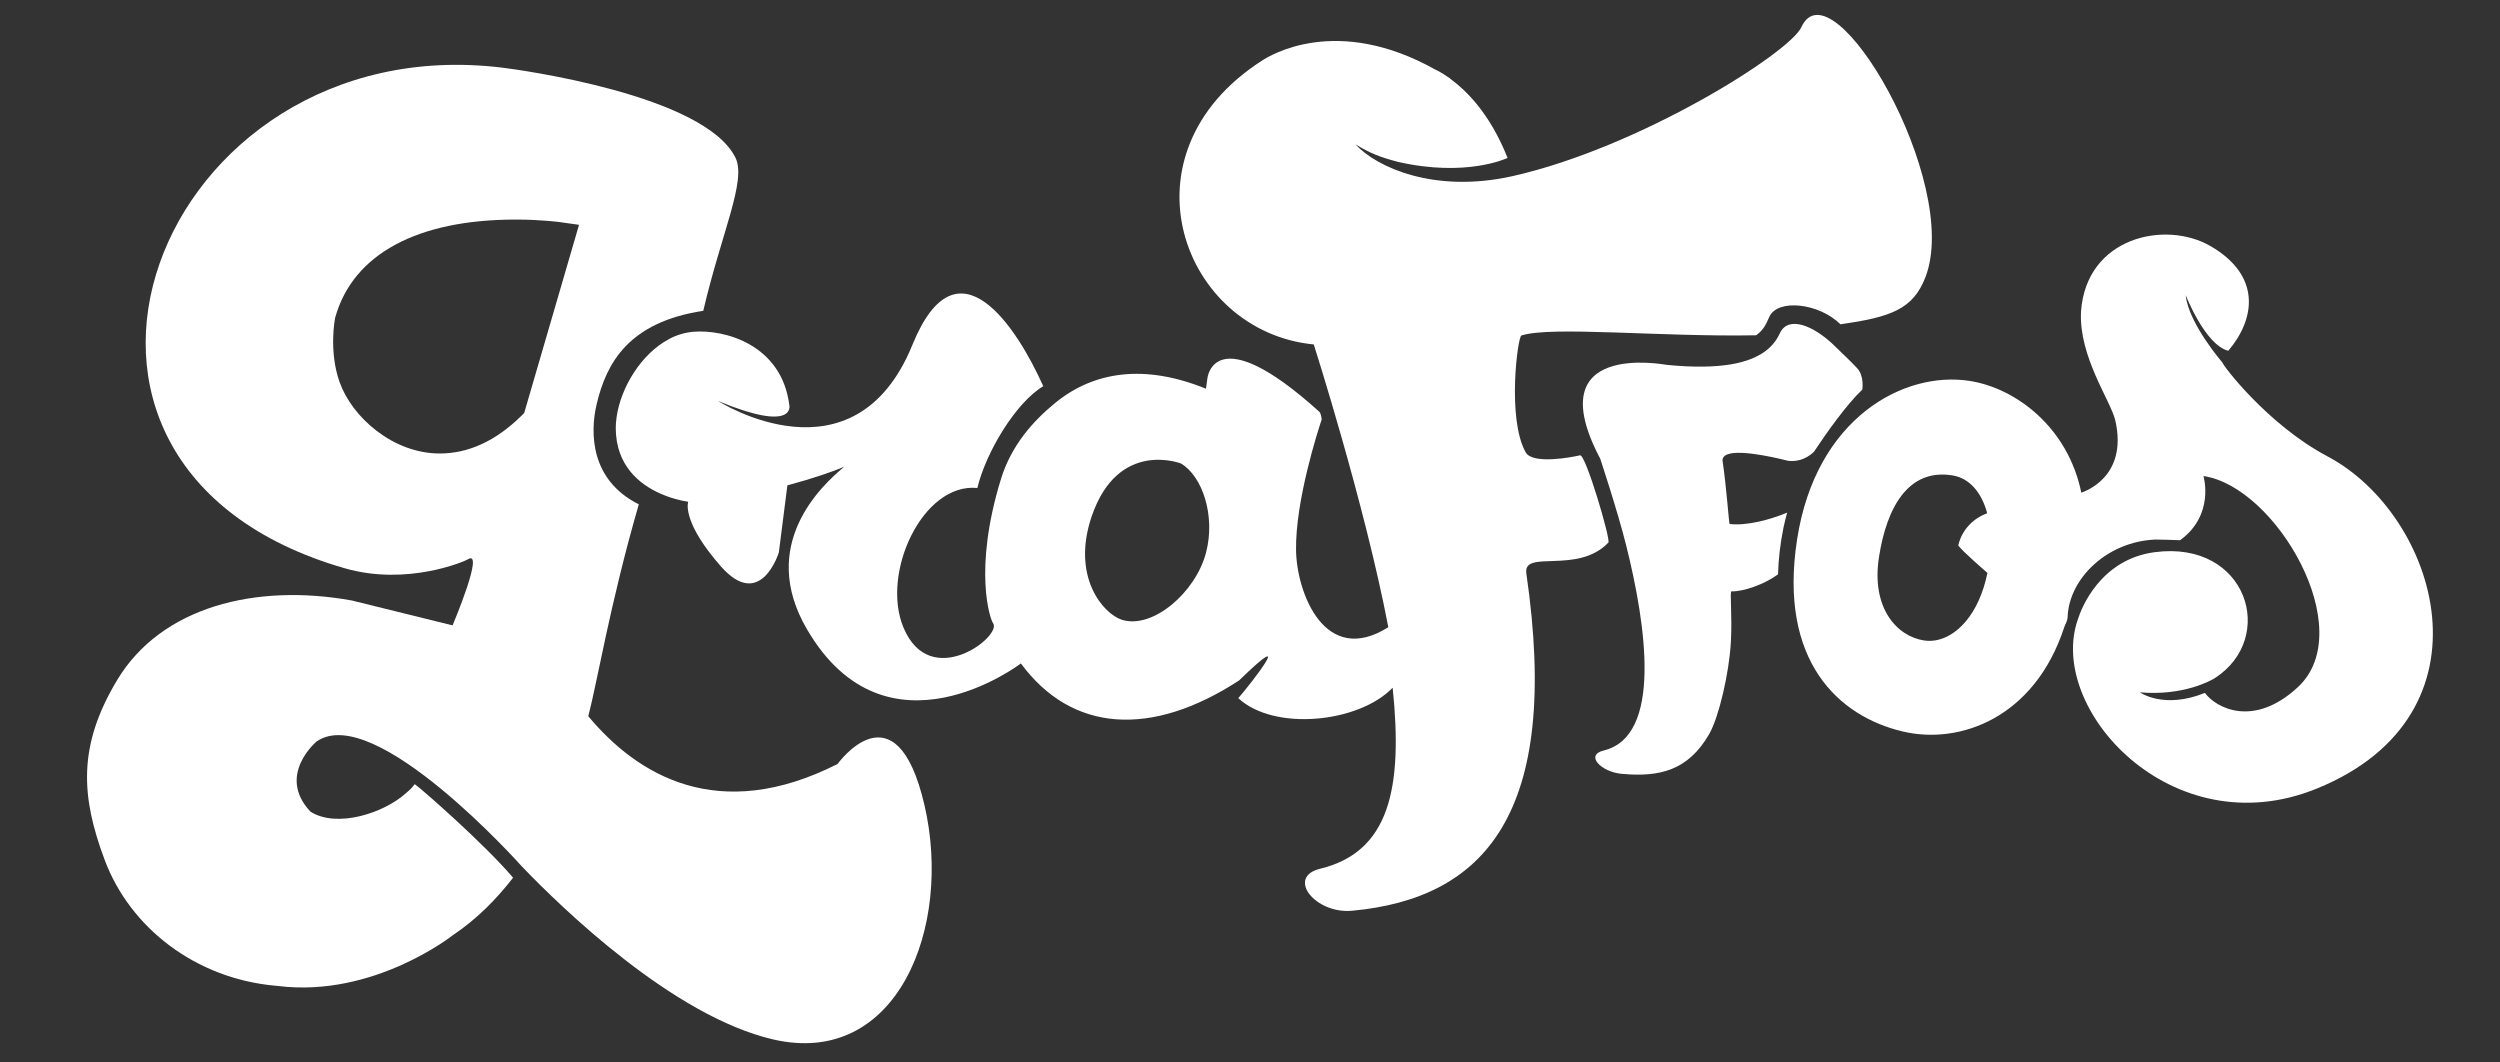<?xml version="1.0" encoding="utf-8"?>
<!-- Generator: Adobe Illustrator 16.0.0, SVG Export Plug-In . SVG Version: 6.00 Build 0)  -->
<!DOCTYPE svg PUBLIC "-//W3C//DTD SVG 1.1//EN" "http://www.w3.org/Graphics/SVG/1.1/DTD/svg11.dtd">
<svg version="1.1" id="Layer_1" xmlns="http://www.w3.org/2000/svg" xmlns:xlink="http://www.w3.org/1999/xlink" x="0px" y="0px"
	 width="800px" height="340px" viewBox="0 0 800 340" enable-background="new 0 0 800 340" xml:space="preserve">
<rect x="0" y="0" width="800" height="340" fill="#333333" stroke="none"/>
<g id="Graffos_1_">
	<path id="G_1_" fill="#FFFFFF" d="M295.822,257.611c-9.108-39.215-27.807-13.132-27.807-13.132
		c-38.229,19.348-64.04,3.549-79.769-15.288c2.775-10.387,6.923-35.887,16.171-67.799c-15.533-7.803-15.646-22.876-13.493-32.037
		c3.132-13.325,10.342-26.291,34.12-29.892c5.864-25.116,13.91-41.647,10.307-48.984c-9.914-20.193-69.595-28.219-74.725-28.841
		C50.411,8.303-4.596,148.814,110.389,181.868c19.872,5.718,38.365-2.257,39.255-2.841c5.691-3.706-4.822,21.095-4.822,21.095
		l-32.269-7.971c-30.802-5.552-60.937,2.062-74.991,25.351c-12.862,21.325-11.559,37.521-4.13,57.502
		c8.224,22.122,29.354,38.051,54.35,40.395c0.4,0.053,0.787,0.064,1.189,0.113c30.664,3.826,55.983-16.276,55.983-16.276
		c7.481-5.014,13.796-11.352,19.232-18.367c-9.159-10.791-29.162-28.3-31.23-29.755c-0.146-0.109-0.24-0.176-0.24-0.176
		c-0.001,0.003-0.003,0.003-0.005,0.006c-1.11,1.547-2.818,2.884-2.818,2.884c-6.992,6.337-22.055,11.286-30.549,5.906
		c-10.965-11.696,1.961-22.444,1.961-22.444c18.467-12.962,65.594,39.851,65.665,39.94c12.495,13.042,48.327,47.925,80.395,55.379
		C286.979,341.828,304.934,296.824,295.822,257.611z M183.608,77.713l-15.492,53.162l-0.38,1.304l-0.97,0.952
		c-8.098,7.956-16.856,11.988-26.031,11.988c-15.043,0-28.131-11.655-32.092-22.926c-3.432-9.767-1.504-19.927-1.421-20.355
		l0.043-0.213l0.059-0.211c5.72-20.091,26.2-31.153,57.668-31.153c8.271,0,14.103,0.81,14.346,0.843l5.952,0.839L183.608,77.713z"/>
	<path id="raf_1_" fill="#FFFFFF" d="M576.428,8.708c-3.762,8.192-51.736,38.523-92.45,47.661
		c-24.913,5.594-43.493-2.806-50.231-10.185c4.722,2.862,7.892,4.127,13.637,5.624c21.847,4.96,34.648-1.113,35.045-1.263
		c-5.729-14.421-13.315-21.621-18.3-25.312c-0.092-0.077-0.172-0.193-0.266-0.257c-0.15-0.094-0.3-0.177-0.454-0.275
		c-2.407-1.701-3.971-2.375-3.971-2.375l0.004,0.02c-31.815-17.89-53.132-4.537-55.596-2.955
		c-46.653,29.981-25.402,86.811,16.56,90.826c0,0,16.439,51.483,23.853,90.49c-20.267,12.79-29.337-10.955-29.525-24.698
		c-0.212-15.774,6.955-38.036,8.211-41.795c-0.021-0.223-0.057-0.41-0.086-0.601c-0.147-0.918-0.372-1.584-0.714-1.888
		c-33.583-30.292-35.765-10.753-35.765-10.753l-0.462,3.416c-19.643-7.97-35.815-5.592-48.207,4.51
		c-7.052,5.75-14.075,13.582-17.389,24.342c-9.014,29.269-3.402,45.154-2.523,46.201c2.979,4.093-20.038,21.964-28.661,1.438
		c-7.356-17.52,6.174-46.47,23.619-44.722c2.726-11.373,12.208-27.245,21.089-32.576c-8.183-18.282-27.414-48.745-41.858-13.268
		c-18.68,45.905-62.176,18.022-62.176,18.022c24.837,10.286,22.784,1.391,22.784,1.391c-2.417-19.557-20.862-24.373-30.633-23.566
		c-2.702,0.221-5.287,0.986-7.683,2.226c-0.101,0.048-0.192,0.129-0.292,0.176c-8.91,4.764-15.312,15.504-16.664,24.823
		c-0.182,1.254-0.288,2.492-0.283,3.682c0.086,12.034,7.727,17.966,14.218,20.854c0.033,0.013,0.064,0.028,0.094,0.039
		c0.64,0.29,1.277,0.557,1.886,0.778c3.913,1.456,6.995,1.81,6.995,1.81s-2.093,5.476,8.447,18.329
		c0.618,0.76,1.259,1.528,1.965,2.325c12.781,14.532,18.583-4.409,18.583-4.409l2.734-21.476c8.67-2.342,14.467-4.393,18.173-5.954
		c-7.213,6.013-27.716,24.959-11.888,52.031c25.546,43.704,68.467,10.889,68.437,10.903c16.239,22.03,41.616,23.818,69.818,5.451
		c18.802-18.265,3.809,1.05-0.249,5.654c11.368,10.639,38.5,7.987,49.4-3.334c3.354,32.424-1.146,52.589-23.208,57.926
		c-10.938,2.656-1.624,14.562,10.289,13.439c42.18-3.952,66.911-30.906,55.696-107.931c-1.142-7.866,16.356,0.496,26.252-9.884
		c0.807-0.855-7.278-28.353-9.075-27.923c-2.736,0.646-15.186,3.005-17.396-0.956c-6.016-10.787-2.554-37.002-1.365-37.383
		c9.517-3.09,44.358,0.511,75.125-0.066c2.56-1.83,3.32-3.965,4.229-5.939c2.677-5.817,15.853-4.398,22.756,2.425
		c16-2.315,23.188-4.718,27.188-15.086C627.822,58.361,586.232-12.607,576.428,8.708z M385.954,176.753
		c-3.328,12.917-17.166,24.639-26.896,21.593c-6.029-1.894-16.308-13.793-9.713-33.127c8.474-24.8,28.602-16.888,28.602-16.888
		C384.745,152.399,388.996,164.959,385.954,176.753z"/>
	<path id="f_1_" fill="#FFFFFF" d="M594.195,117.717c-2.445-2.583-5.26-5.196-6.87-6.787c-6.903-6.826-15.106-10.089-17.78-4.274
		c-0.908,1.979-2.361,4.097-4.923,5.923c-4.874,3.482-13.832,5.895-31.168,4.189c-0.845-0.083-41.412-7.893-21.387,30.005
		c0,0,5.508,16.578,8.289,27.673c6.486,25.86,11.602,61.155-7.158,65.703c-6.085,1.469-0.898,6.862,5.731,7.477
		c12.079,1.112,21.292-1.017,28.049-12.791c2.997-5.229,6.344-19.228,6.902-29.456c0.477-8.673-0.422-16.163,0.192-16.144
		c3.833,0.121,10.65-2.298,14.893-5.445c0.136-4.656,0.666-9.64,1.773-15.065c0.33-1.628,0.751-3.151,1.155-4.694
		c-5.531,2.321-13.076,4.294-18.43,3.645c-0.173-0.02-1.004-11.713-2.172-19.722c-1.248-5.085,11.878-2.623,18.525-1.071l0,0
		c0.915,0.213,1.692,0.404,2.307,0.562c2.108,0.265,5.33,0.031,8.349-2.892c3.957-5.961,10.477-15.186,15.476-19.89l-0.015-0.007
		C595.935,124.657,596.673,120.286,594.195,117.717z"/>
	<path id="os_1_" fill="#FFFFFF" d="M744.818,146.053c-19.35-10.232-33.798-29.531-33.563-29.92c0,0-10.985-12.722-11.831-21.688
		c0,0,6.218,15.949,13.628,17.804c9.009-10.645,10.265-24.258-5.686-33.498c-14.44-8.369-39.746-2.92-41.435,20.915
		c-0.783,14.442,9.521,28.586,10.964,34.872c4.232,18.441-10.44,22.931-10.876,23.118c-4.267-20.862-20.861-33.462-35.782-35.772
		c-20.934-3.239-49.133,11.756-55.163,50.707c-6.036,38.95,13.302,56.701,33.924,61.51c18.167,4.261,42.094-4.393,51.564-33.404
		c0.129-0.635,1.021-1.748,1.079-3.273c0.457-12.408,12.768-24.186,28.153-24.771c0.949-0.04,6.883,0.184,7.842,0.218
		c11.212-8.158,7.471-20.533,7.471-20.533c23.167,3.321,49.953,49.215,30.226,67.534c-14.14,13.137-26.2,6.704-29.763,1.853
		c-13.201,5.343-20.796-0.18-20.796-0.18c13.887,1.219,22.721-3.785,23.925-4.51c20.099-12.889,10.418-44.287-19.239-40.331
		c-17.444,2.321-23.501,18.161-24.446,21.234c-10.427,28.572,29.897,73.37,76.41,54.392
		C799.828,228.491,780.107,164.71,744.818,146.053z M629.17,198.701c-3.938,4.717-8.825,6.967-13.487,6.244
		c-8.73-1.352-16.928-10.394-14.415-26.641c2.514-16.231,9.572-28.548,23.686-26.145c5.187,0.888,9.117,5.271,10.953,12.072
		c-8.139,3.042-9.253,10.34-9.253,10.34c1.338,1.859,8.943,8.436,9.327,8.768C634.648,189.801,632.231,195.034,629.17,198.701z"/>
</g>
</svg>
